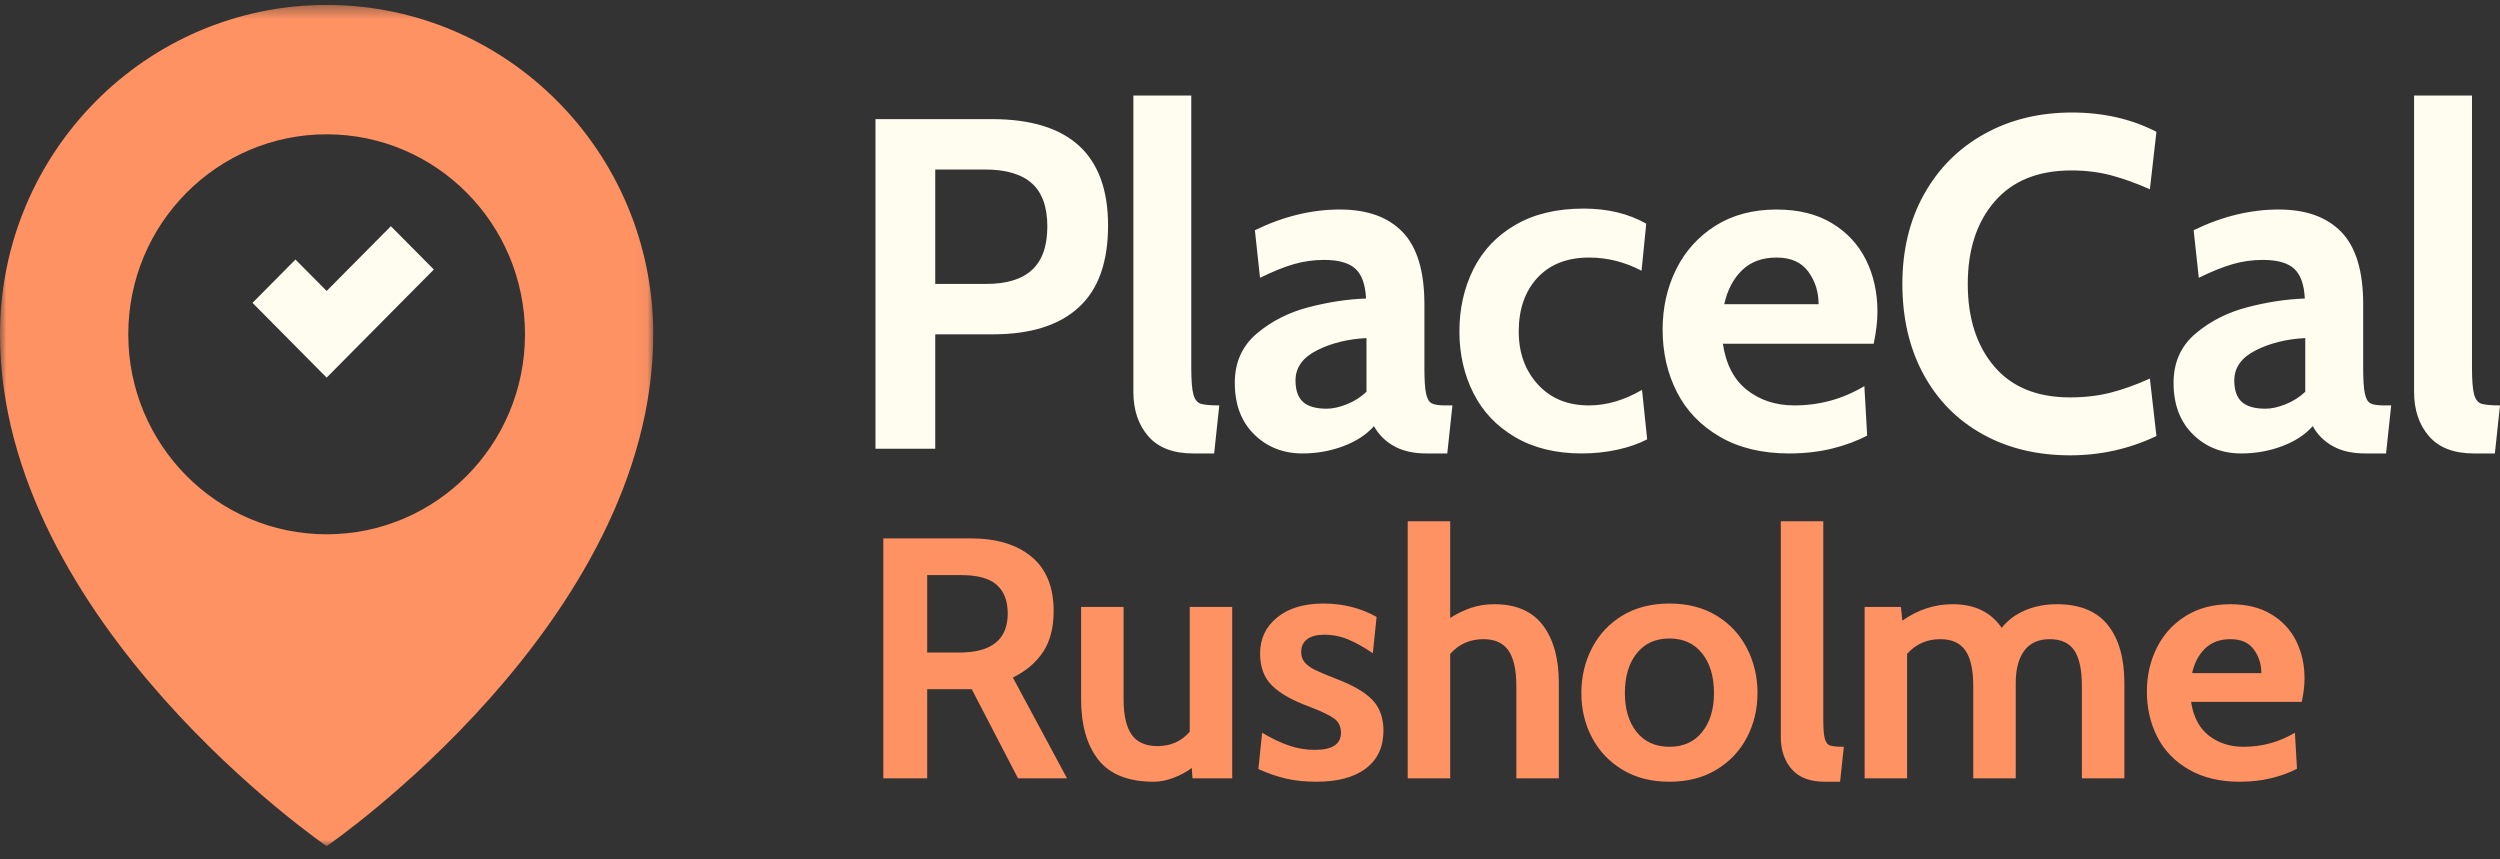 <?xml version="1.0" encoding="UTF-8" standalone="no"?>
<svg width="195px" height="67px" viewBox="0 0 195 67" version="1.1" xmlns="http://www.w3.org/2000/svg" xmlns:xlink="http://www.w3.org/1999/xlink">
    <rect x="0" y="0" width="195" height="67" fill="#333333" stroke="none"/>
    <!-- Generator: Sketch 50.2 (55047) - http://www.bohemiancoding.com/sketch -->
    <title>logo/site/rusholme-footer</title>
    <desc>Created with Sketch.</desc>
    <defs>
        <polygon id="path-1" points="0 0.387 50.954 0.387 50.954 66 0 66"></polygon>
    </defs>
    <g id="logo/site/rusholme-footer" stroke="none" stroke-width="1" fill="none" fill-rule="evenodd">
        <path d="M134.492,23.725 C134.735,22.624 135.197,21.741 135.876,21.081 C136.556,20.42 137.455,20.089 138.573,20.089 C139.689,20.089 140.515,20.456 141.05,21.192 C141.583,21.926 141.85,22.771 141.85,23.725 L134.492,23.725 Z M142.888,17.408 C141.711,16.698 140.272,16.343 138.573,16.343 C136.726,16.343 135.136,16.766 133.8,17.61 C132.465,18.454 131.445,19.587 130.74,21.007 C130.035,22.428 129.684,23.995 129.684,25.709 C129.684,27.496 130.054,29.12 130.795,30.576 C131.535,32.033 132.653,33.196 134.146,34.065 C135.64,34.934 137.443,35.369 139.555,35.369 C140.77,35.369 141.893,35.24 142.925,34.983 C143.957,34.725 144.862,34.389 145.639,33.973 L145.42,30.116 C143.744,31.121 141.923,31.622 139.957,31.622 C138.524,31.622 137.298,31.225 136.277,30.429 C135.257,29.633 134.625,28.427 134.384,26.81 L146.149,26.81 C146.343,25.88 146.441,25.048 146.441,24.313 C146.441,22.82 146.142,21.473 145.548,20.272 C144.953,19.074 144.066,18.119 142.888,17.408 Z M123.925,31.622 C122.274,31.622 120.95,31.077 119.955,29.988 C118.959,28.898 118.461,27.521 118.461,25.856 C118.461,24.117 118.947,22.721 119.918,21.668 C120.889,20.616 122.237,20.089 123.962,20.089 C125.37,20.089 126.73,20.433 128.042,21.118 L128.406,17.445 C127.021,16.661 125.394,16.27 123.525,16.27 C121.436,16.27 119.663,16.691 118.206,17.537 C116.749,18.381 115.657,19.533 114.928,20.989 C114.2,22.447 113.834,24.068 113.834,25.856 C113.834,27.619 114.2,29.223 114.928,30.667 C115.657,32.112 116.743,33.257 118.188,34.101 C119.633,34.946 121.363,35.369 123.378,35.369 C124.35,35.369 125.279,35.271 126.165,35.075 C127.052,34.879 127.823,34.61 128.479,34.267 L128.078,30.41 C126.694,31.218 125.309,31.622 123.925,31.622 Z M161.572,13.294 C162.689,13.294 163.727,13.423 164.686,13.68 C165.646,13.938 166.647,14.299 167.691,14.764 L168.202,10.283 C166.258,9.278 164.061,8.776 161.609,8.776 C159.059,8.776 156.783,9.333 154.779,10.447 C152.775,11.562 151.208,13.129 150.079,15.148 C148.95,17.169 148.385,19.501 148.385,22.145 C148.385,24.815 148.931,27.159 150.024,29.18 C151.118,31.199 152.653,32.76 154.633,33.863 C156.612,34.964 158.889,35.516 161.463,35.516 C163.843,35.516 166.089,35.014 168.202,34.01 L167.691,29.529 C166.598,30.019 165.573,30.386 164.614,30.63 C163.654,30.875 162.604,30.997 161.463,30.997 C158.889,30.997 156.915,30.19 155.543,28.574 C154.171,26.957 153.486,24.815 153.486,22.145 C153.486,19.477 154.183,17.334 155.58,15.719 C156.976,14.102 158.973,13.294 161.572,13.294 Z M193.561,31.494 C193.282,31.408 193.088,31.162 192.978,30.758 C192.87,30.355 192.815,29.663 192.815,28.683 L192.815,7.454 L188.298,7.454 L188.298,30.557 C188.298,31.978 188.686,33.135 189.464,34.028 C190.241,34.922 191.407,35.369 192.961,35.369 L194.6,35.369 L195,31.622 C194.321,31.622 193.84,31.58 193.561,31.494 Z M179.81,30.558 C179.374,30.973 178.864,31.298 178.281,31.531 C177.699,31.763 177.175,31.879 176.715,31.879 C175.865,31.879 175.244,31.703 174.856,31.347 C174.468,30.991 174.274,30.435 174.274,29.675 C174.274,28.671 174.832,27.889 175.95,27.325 C177.067,26.762 178.353,26.444 179.81,26.37 L179.81,30.558 Z M184.893,31.457 C184.685,31.347 184.54,31.09 184.456,30.685 C184.37,30.281 184.328,29.615 184.328,28.684 L184.328,23.726 C184.328,21.154 183.763,19.281 182.635,18.106 C181.505,16.93 179.871,16.342 177.735,16.342 C175.524,16.342 173.315,16.881 171.104,17.958 L171.506,21.668 C172.501,21.179 173.382,20.824 174.146,20.602 C174.911,20.383 175.694,20.273 176.496,20.273 C177.637,20.273 178.456,20.506 178.955,20.97 C179.452,21.436 179.726,22.207 179.775,23.285 C178.342,23.334 176.848,23.56 175.294,23.964 C173.74,24.369 172.392,25.054 171.251,26.021 C170.109,26.989 169.538,28.268 169.538,29.859 C169.538,31.548 170.042,32.89 171.05,33.881 C172.057,34.873 173.315,35.369 174.821,35.369 C175.937,35.369 176.999,35.179 178.008,34.8 C179.015,34.42 179.81,33.9 180.394,33.239 C180.758,33.9 181.281,34.42 181.96,34.8 C182.64,35.179 183.478,35.369 184.474,35.369 L186.113,35.369 L186.513,31.622 L185.931,31.622 C185.445,31.622 185.098,31.567 184.893,31.457 Z M80.508,21.044 C79.719,21.779 78.523,22.146 76.921,22.146 L72.95,22.146 L72.95,13.221 L76.811,13.221 C78.463,13.221 79.689,13.581 80.491,14.305 C81.292,15.027 81.692,16.147 81.692,17.665 C81.692,19.183 81.297,20.31 80.508,21.044 Z M77.358,9.291 L68.287,9.291 L68.287,35.002 L72.95,35.002 L72.95,26.076 L77.468,26.076 C80.381,26.076 82.604,25.378 84.133,23.982 C85.663,22.587 86.429,20.457 86.429,17.592 C86.429,12.058 83.405,9.291 77.358,9.291 Z M93.083,30.758 C92.974,30.355 92.919,29.663 92.919,28.683 L92.919,7.454 L88.403,7.454 L88.403,30.557 C88.403,31.978 88.791,33.135 89.568,34.028 C90.345,34.922 91.511,35.369 93.065,35.369 L94.704,35.369 L95.104,31.622 C94.425,31.622 93.945,31.58 93.666,31.494 C93.386,31.408 93.192,31.162 93.083,30.758 Z M106.586,30.558 C106.149,30.973 105.639,31.298 105.056,31.531 C104.474,31.763 103.95,31.879 103.49,31.879 C102.64,31.879 102.021,31.703 101.632,31.347 C101.243,30.991 101.05,30.435 101.05,29.675 C101.05,28.671 101.608,27.889 102.725,27.325 C103.842,26.762 105.129,26.444 106.586,26.37 L106.586,30.558 Z M111.668,31.457 C111.461,31.347 111.316,31.09 111.231,30.685 C111.145,30.281 111.103,29.615 111.103,28.684 L111.103,23.726 C111.103,21.154 110.538,19.281 109.41,18.106 C108.28,16.93 106.647,16.342 104.51,16.342 C102.3,16.342 100.09,16.881 97.881,17.958 L98.281,21.668 C99.276,21.179 100.158,20.824 100.922,20.602 C101.687,20.383 102.47,20.273 103.272,20.273 C104.412,20.273 105.232,20.506 105.731,20.97 C106.227,21.436 106.501,22.207 106.55,23.285 C105.117,23.334 103.623,23.56 102.07,23.964 C100.515,24.369 99.168,25.054 98.026,26.021 C96.885,26.989 96.314,28.268 96.314,29.859 C96.314,31.548 96.817,32.89 97.825,33.881 C98.833,34.873 100.09,35.369 101.596,35.369 C102.713,35.369 103.775,35.179 104.783,34.8 C105.79,34.42 106.586,33.9 107.169,33.239 C107.534,33.9 108.056,34.42 108.736,34.8 C109.415,35.179 110.253,35.369 111.25,35.369 L112.888,35.369 L113.289,31.622 L112.706,31.622 C112.22,31.622 111.874,31.567 111.668,31.457 Z" id="Fill-1" fill="#FFFCF0"></path>
        <polygon id="Fill-3" fill="#FFFCF0" points="33.839 21.023 30.488 17.643 25.478 22.695 23.046 20.244 19.695 23.623 22.127 26.076 24.937 28.91 25.478 29.454 27.985 26.924"></polygon>
        <g id="Group-7">
            <mask id="mask-2" fill="white">
                <use xlink:href="#path-1"></use>
            </mask>
            <g id="Clip-6"></g>
            <path d="M25.477,0.387 C11.407,0.387 0,11.888 0,26.075 C0,48.554 25.477,66 25.477,66 C25.477,66 50.954,48.554 50.954,26.075 C50.954,11.888 39.547,0.387 25.477,0.387 M25.477,41.675 C16.932,41.675 10.005,34.692 10.005,26.075 C10.005,17.46 16.932,10.476 25.477,10.476 C34.022,10.476 40.949,17.46 40.949,26.075 C40.949,34.692 34.022,41.675 25.477,41.675" id="Fill-5" fill="#FE9263" mask="url(#mask-2)"></path>
        </g>
        <path d="M142.337,57.621 C142.256,57.327 142.216,56.824 142.216,56.111 L142.216,40.661 L138.902,40.661 L138.902,57.474 C138.902,58.507 139.187,59.35 139.757,60 C140.327,60.65 141.183,60.975 142.323,60.975 L143.526,60.975 L143.82,58.249 C143.321,58.249 142.969,58.218 142.765,58.155 C142.559,58.093 142.417,57.915 142.337,57.621 Z M170.985,52.502 C171.164,51.7 171.503,51.059 172.002,50.578 C172.5,50.096 173.159,49.856 173.98,49.856 C174.799,49.856 175.405,50.123 175.797,50.658 C176.189,51.192 176.385,51.807 176.385,52.502 L170.985,52.502 Z M179.753,52.93 C179.753,51.843 179.535,50.863 179.098,49.989 C178.661,49.117 178.011,48.421 177.147,47.904 C176.282,47.388 175.227,47.129 173.98,47.129 C172.625,47.129 171.458,47.436 170.478,48.051 C169.498,48.666 168.749,49.491 168.233,50.524 C167.715,51.558 167.457,52.698 167.457,53.945 C167.457,55.246 167.729,56.427 168.273,57.487 C168.816,58.548 169.636,59.394 170.732,60.026 C171.828,60.659 173.151,60.975 174.701,60.975 C175.592,60.975 176.416,60.882 177.174,60.695 C177.931,60.508 178.595,60.263 179.165,59.96 L179.004,57.153 C177.775,57.884 176.439,58.249 174.995,58.249 C173.943,58.249 173.044,57.959 172.295,57.38 C171.547,56.801 171.083,55.923 170.905,54.747 L179.539,54.747 C179.682,54.07 179.753,53.464 179.753,52.93 Z M116.564,47.129 C115.904,47.129 115.298,47.223 114.746,47.41 C114.193,47.597 113.65,47.86 113.116,48.199 L113.116,40.661 L109.801,40.661 L109.801,60.708 L113.116,60.708 L113.116,51.005 C113.793,50.239 114.657,49.856 115.709,49.856 C116.6,49.856 117.25,50.15 117.66,50.738 C118.069,51.326 118.275,52.253 118.275,53.517 L118.275,60.708 L121.589,60.708 L121.589,53.277 C121.589,51.371 121.175,49.869 120.346,48.773 C119.518,47.677 118.256,47.129 116.564,47.129 Z M160.436,47.129 C159.527,47.129 158.698,47.289 157.95,47.61 C157.201,47.931 156.595,48.386 156.132,48.974 C155.294,47.744 154.02,47.129 152.31,47.129 C150.901,47.129 149.592,47.557 148.38,48.413 L148.274,47.343 L145.44,47.343 L145.44,60.708 L148.754,60.708 L148.754,51.005 C149.432,50.239 150.296,49.856 151.347,49.856 C152.238,49.856 152.888,50.15 153.299,50.738 C153.709,51.326 153.914,52.253 153.914,53.517 L153.914,60.708 L157.228,60.708 L157.228,53.277 C157.228,52.19 157.451,51.349 157.896,50.751 C158.341,50.154 159.001,49.856 159.874,49.856 C160.765,49.856 161.406,50.15 161.799,50.738 C162.191,51.326 162.387,52.253 162.387,53.517 L162.387,60.708 L165.701,60.708 L165.701,53.277 C165.701,51.335 165.269,49.825 164.405,48.746 C163.54,47.668 162.217,47.129 160.436,47.129 Z M132.767,57.1 C132.152,57.866 131.301,58.249 130.215,58.249 C129.128,58.249 128.277,57.866 127.662,57.1 C127.047,56.333 126.74,55.318 126.74,54.052 C126.74,52.769 127.047,51.74 127.662,50.965 C128.277,50.19 129.128,49.802 130.215,49.802 C131.301,49.802 132.152,50.19 132.767,50.965 C133.382,51.74 133.69,52.769 133.69,54.052 C133.69,55.318 133.382,56.333 132.767,57.1 Z M133.877,48.011 C132.843,47.388 131.622,47.076 130.215,47.076 C128.807,47.076 127.586,47.388 126.553,48.011 C125.519,48.635 124.726,49.481 124.174,50.551 C123.621,51.62 123.345,52.787 123.345,54.052 C123.345,55.318 123.621,56.476 124.174,57.527 C124.726,58.579 125.519,59.416 126.553,60.04 C127.586,60.664 128.807,60.975 130.215,60.975 C131.622,60.975 132.843,60.664 133.877,60.04 C134.91,59.416 135.703,58.579 136.256,57.527 C136.808,56.476 137.085,55.318 137.085,54.052 C137.085,52.787 136.808,51.62 136.256,50.551 C135.703,49.481 134.91,48.635 133.877,48.011 Z M74.834,50.898 L72.321,50.898 L72.321,44.857 L74.967,44.857 C76.251,44.857 77.177,45.111 77.747,45.619 C78.317,46.127 78.603,46.871 78.603,47.851 C78.603,49.882 77.346,50.898 74.834,50.898 Z M81.356,50.858 C81.908,50.029 82.185,48.965 82.185,47.664 C82.185,45.793 81.61,44.381 80.461,43.427 C79.311,42.474 77.738,41.997 75.742,41.997 L68.899,41.997 L68.899,60.708 L72.321,60.708 L72.321,53.758 L75.796,53.758 L79.405,60.708 L83.227,60.708 L79.004,52.85 C80.019,52.351 80.803,51.687 81.356,50.858 Z M92.799,57.073 C92.158,57.821 91.319,58.196 90.286,58.196 C89.359,58.196 88.687,57.897 88.268,57.3 C87.849,56.703 87.64,55.781 87.64,54.534 L87.64,47.343 L84.326,47.343 L84.326,54.534 C84.326,56.547 84.775,58.124 85.675,59.265 C86.575,60.405 88.014,60.975 89.992,60.975 C90.491,60.975 91.008,60.872 91.543,60.668 C92.077,60.463 92.549,60.209 92.959,59.906 L93.013,60.708 L96.113,60.708 L96.113,47.343 L92.799,47.343 L92.799,57.073 Z M104.247,52.956 C103.462,52.654 102.901,52.417 102.563,52.248 C102.224,52.079 101.962,51.887 101.774,51.673 C101.587,51.459 101.494,51.184 101.494,50.845 C101.494,50.417 101.65,50.087 101.962,49.856 C102.274,49.624 102.714,49.508 103.285,49.508 C103.944,49.508 104.572,49.633 105.169,49.882 C105.766,50.132 106.403,50.488 107.081,50.952 L107.375,48.118 C106.127,47.423 104.746,47.076 103.232,47.076 C101.716,47.076 100.514,47.436 99.623,48.158 C98.732,48.88 98.286,49.82 98.286,50.978 C98.286,52.03 98.598,52.863 99.222,53.477 C99.845,54.092 100.816,54.641 102.135,55.121 C103.062,55.478 103.703,55.786 104.06,56.044 C104.416,56.302 104.595,56.672 104.595,57.153 C104.595,58.044 103.917,58.49 102.563,58.49 C101.868,58.49 101.195,58.378 100.545,58.155 C99.894,57.933 99.195,57.599 98.446,57.153 L98.153,59.986 C98.901,60.325 99.627,60.575 100.331,60.735 C101.035,60.895 101.815,60.975 102.67,60.975 C104.345,60.975 105.637,60.628 106.546,59.933 C107.455,59.238 107.909,58.258 107.909,56.993 C107.909,55.995 107.624,55.198 107.054,54.6 C106.483,54.003 105.547,53.455 104.247,52.956 Z" id="Fill-8" fill="#FE9263"></path>
    </g>
</svg>